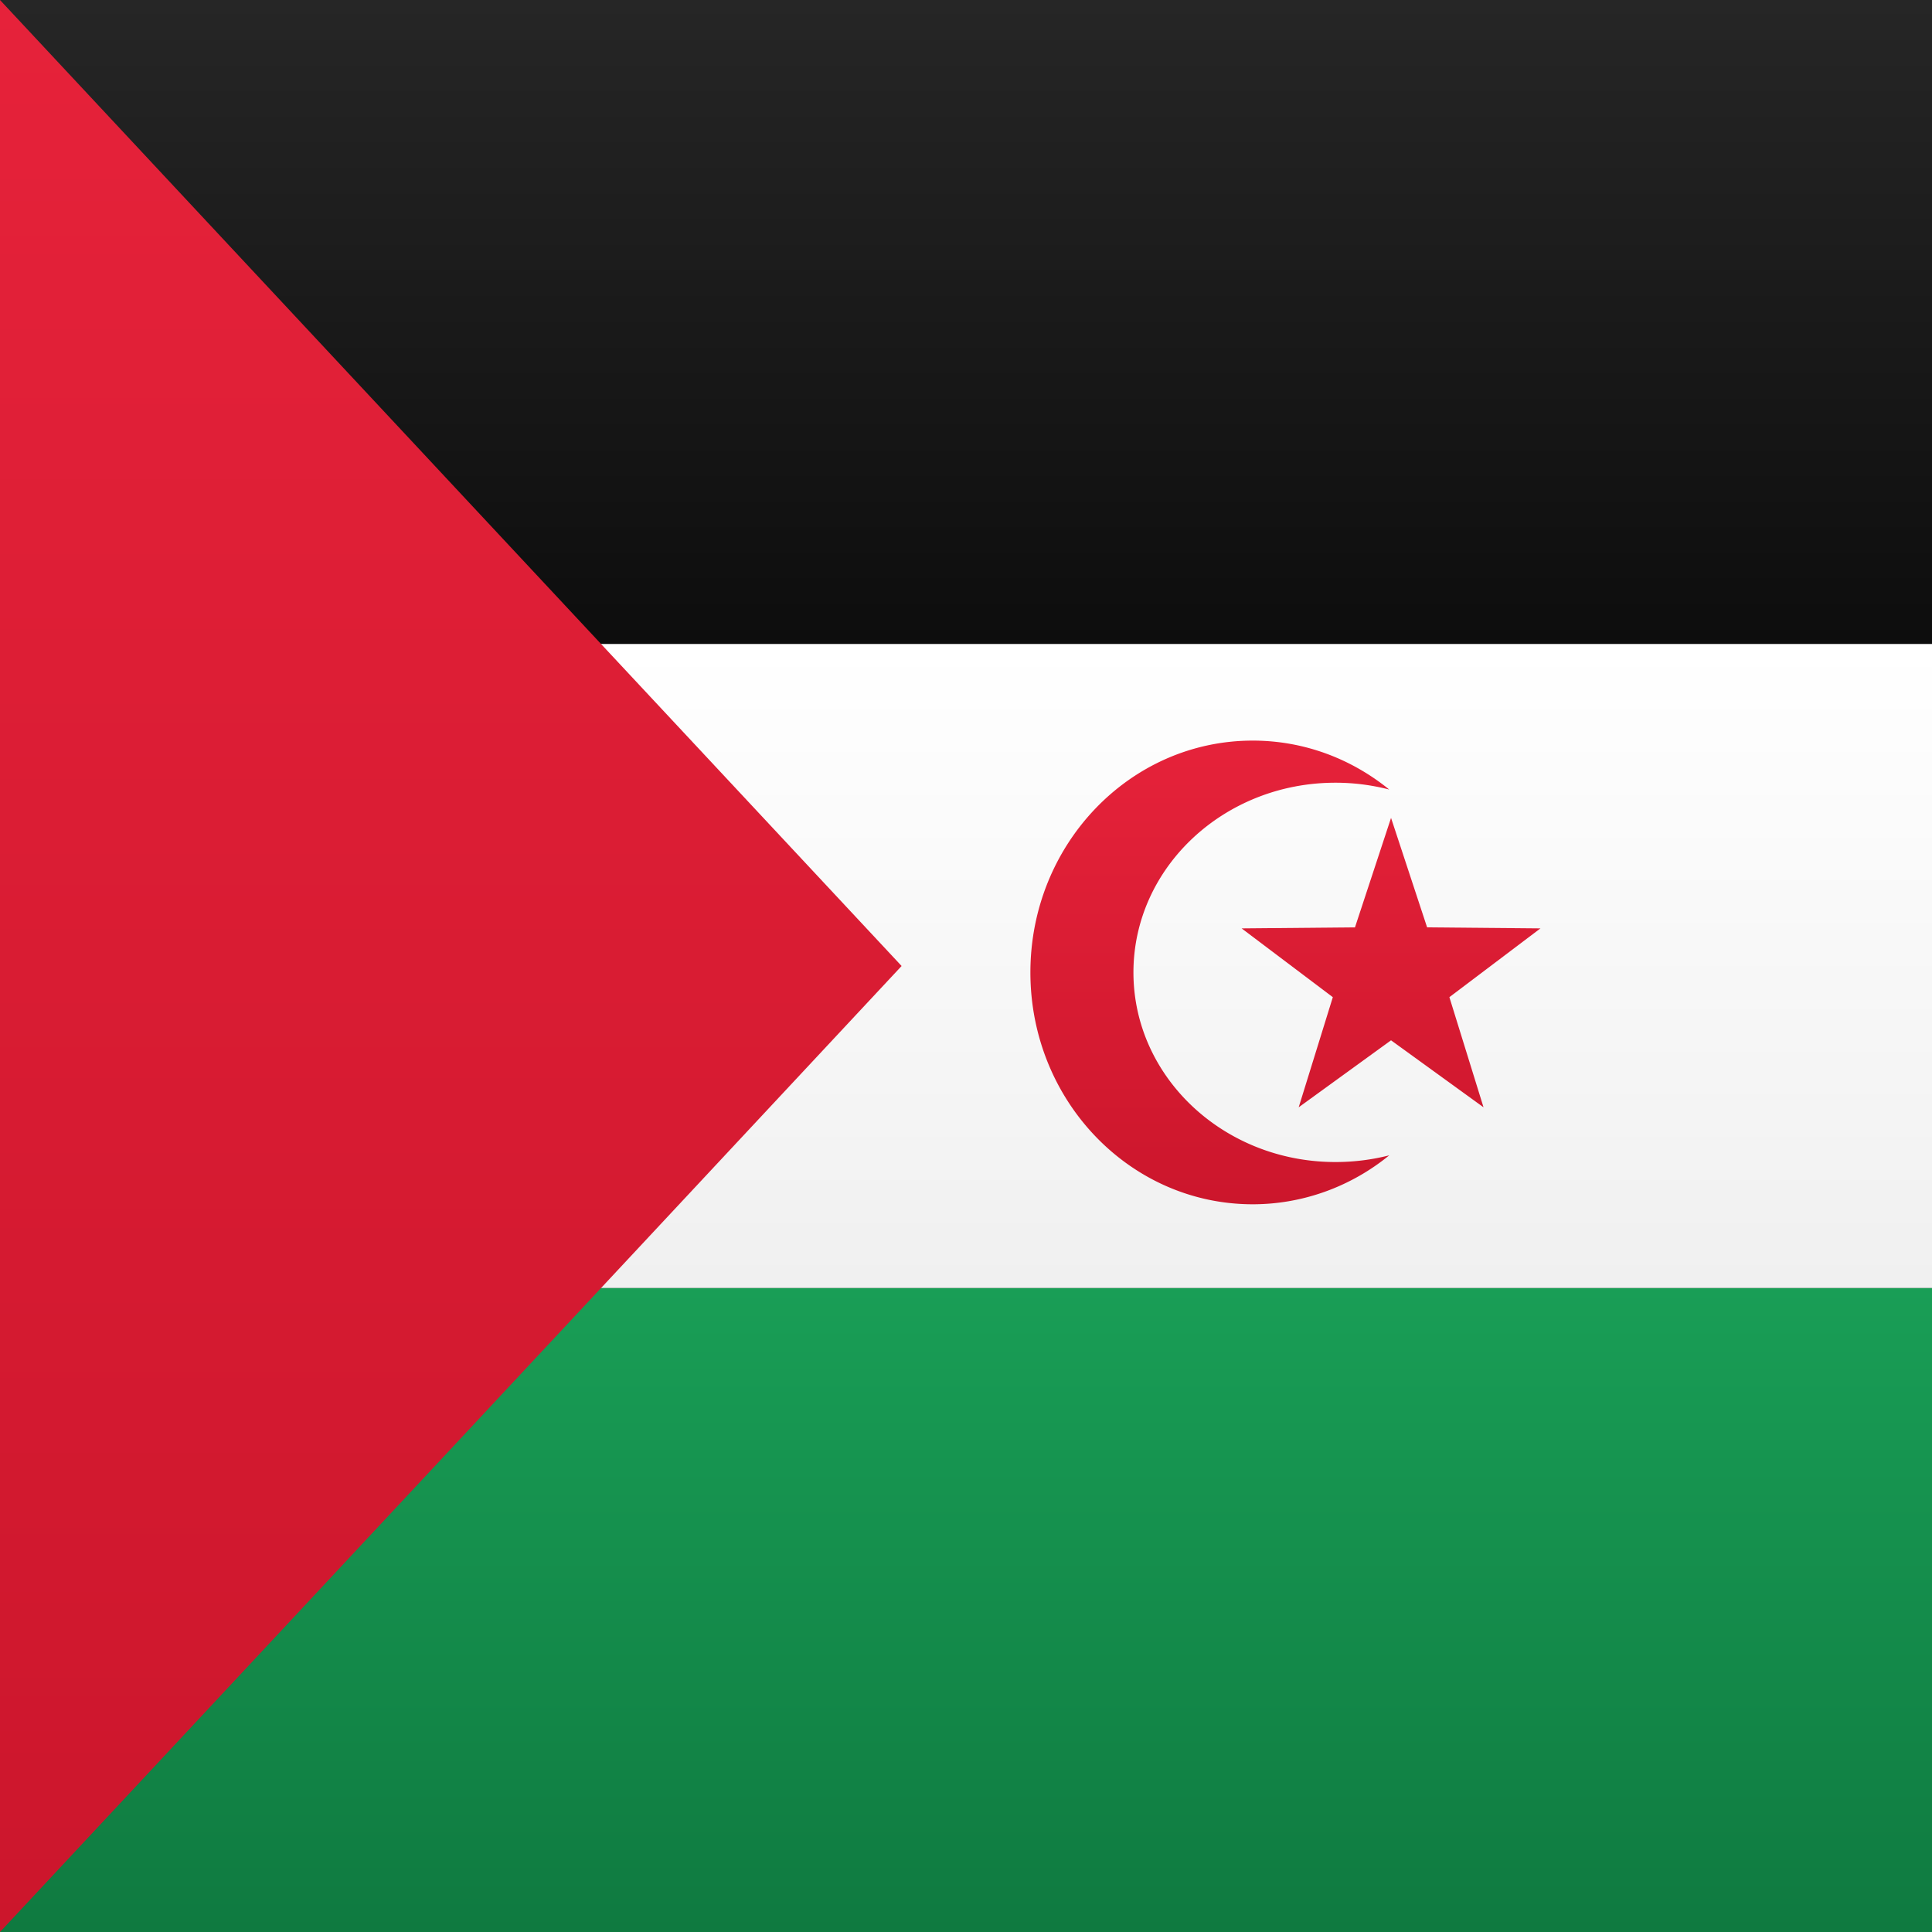 <svg width="15" height="15" xmlns="http://www.w3.org/2000/svg"><rect width="100%" height="100%" fill="#333333" stroke="none"/><defs><linearGradient x1="50%" y1="0%" x2="50%" y2="100%" id="a"><stop stop-color="#199E56" offset="0%"/><stop stop-color="#0F7A40" offset="100%"/></linearGradient><linearGradient x1="50%" y1="0%" x2="50%" y2="100%" id="b"><stop stop-color="#262626" offset="0%"/><stop stop-color="#0D0D0D" offset="100%"/></linearGradient><linearGradient x1="50%" y1="0%" x2="50%" y2="100%" id="c"><stop stop-color="#FFF" offset="0%"/><stop stop-color="#F0F0F0" offset="100%"/></linearGradient><linearGradient x1="50%" y1="0%" x2="50%" y2="100%" id="d"><stop stop-color="#E6223A" offset="0%"/><stop stop-color="#CC162C" offset="100%"/></linearGradient></defs><g fill="none" fill-rule="evenodd"><path fill="url(#a)" d="M0 10h15v5H0z"/><path fill="url(#b)" d="M0 0h15v5H0z"/><path fill="url(#c)" d="M0 5h15v5H0z"/><path d="M10.786 8.97c-.3.245-.674.38-1.06.38C8.772 9.35 8 8.544 8 7.55s.772-1.8 1.726-1.8c.4 0 .767.142 1.06.38a1.666 1.666 0 0 0-.418-.053c-.866 0-1.568.66-1.568 1.473 0 .813.702 1.472 1.568 1.472.145 0 .285-.018.418-.052zm.014-.893l-.717.52.265-.855-.708-.534.88-.008.28-.85.28.85.88.008-.707.534.265.855-.718-.52z" fill="url(#d)" fill-rule="nonzero"/><path fill="url(#d)" d="M0 0l7 7.5L0 15z"/></g></svg>